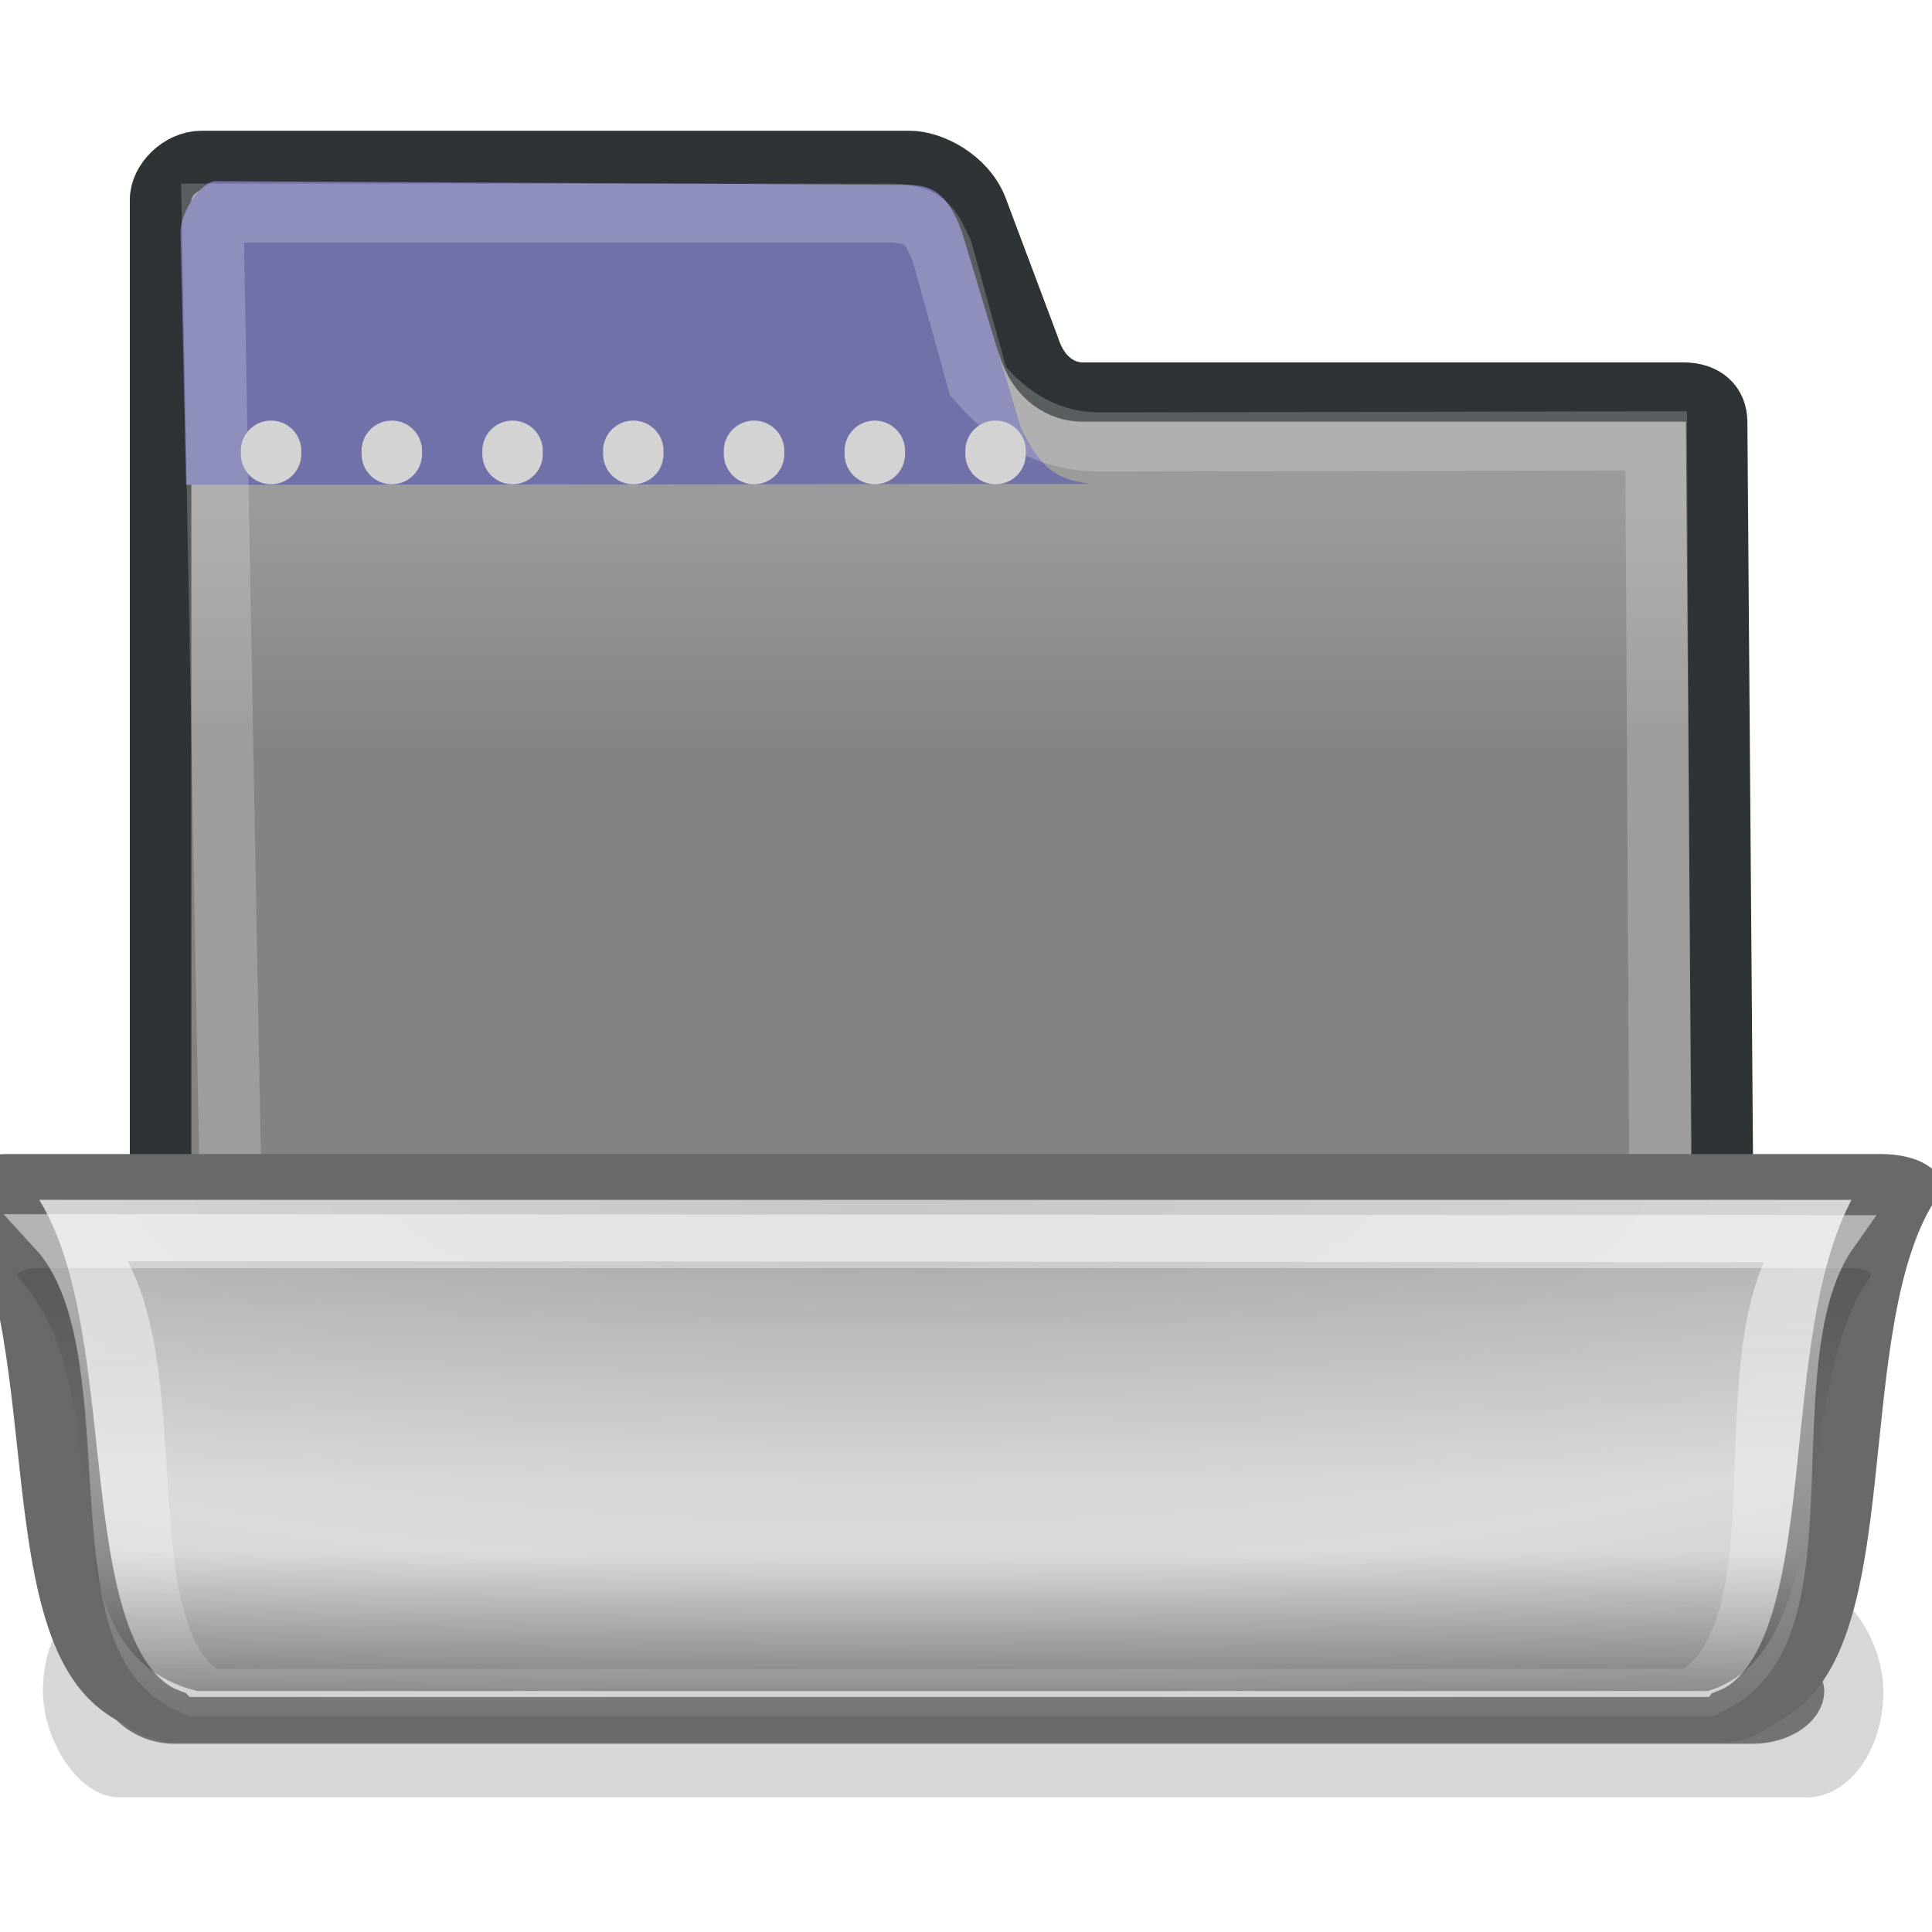 <?xml version="1.0" encoding="UTF-8" standalone="no"?>
<!-- Created with Inkscape (http://www.inkscape.org/) -->
<svg
   xmlns:dc="http://purl.org/dc/elements/1.1/"
   xmlns:cc="http://creativecommons.org/ns#"
   xmlns:rdf="http://www.w3.org/1999/02/22-rdf-syntax-ns#"
   xmlns:svg="http://www.w3.org/2000/svg"
   xmlns="http://www.w3.org/2000/svg"
   xmlns:xlink="http://www.w3.org/1999/xlink"
   xmlns:sodipodi="http://sodipodi.sourceforge.net/DTD/sodipodi-0.dtd"
   xmlns:inkscape="http://www.inkscape.org/namespaces/inkscape"
   inkscape:export-ydpi="90.000000"
   inkscape:export-xdpi="90.000000"
   inkscape:export-filename="/home/jimmac/Desktop/wi-fi.png"
   width="32"
   height="32"
   id="svg11300"
   sodipodi:version="0.32"
   inkscape:version="0.45+devel"
   sodipodi:docbase="/home/jimmac/src/cvs/gnome/ximian-artwork/icons/Industrial/32x32/status"
   sodipodi:docname="folder-drag-accept.svg"
   inkscape:output_extension="org.inkscape.output.svg.inkscape"
   version="1.0">
  <defs
     id="defs3">
    <filter
       inkscape:collect="always"
       id="filter6100"
       x="-0.043"
       width="1.086"
       y="-0.565"
       height="2.13">
      <feGaussianBlur
         inkscape:collect="always"
         stdDeviation="0.765"
         id="feGaussianBlur6102" />
    </filter>
    <filter
       inkscape:collect="always"
       id="filter6016"
       x="-0.059"
       width="1.117"
       y="-0.768"
       height="2.536">
      <feGaussianBlur
         inkscape:collect="always"
         stdDeviation="1.04"
         id="feGaussianBlur6018" />
    </filter>
    <radialGradient
       inkscape:collect="always"
       xlink:href="#linearGradient3584"
       id="radialGradient3594"
       gradientUnits="userSpaceOnUse"
       gradientTransform="matrix(2.677,0,0,1.368,-42.024,6.406)"
       cx="25.066"
       cy="7.633"
       fx="25.066"
       fy="7.633"
       r="20.698" />
    <radialGradient
       inkscape:collect="always"
       xlink:href="#linearGradient3584"
       id="radialGradient3590"
       cx="25.527"
       cy="9.595"
       fx="25.527"
       fy="9.595"
       r="20.698"
       gradientTransform="matrix(2.677,0,0,1.368,-42.024,6.406)"
       gradientUnits="userSpaceOnUse" />
    <linearGradient
       inkscape:collect="always"
       xlink:href="#linearGradient8860"
       id="linearGradient5024"
       gradientUnits="userSpaceOnUse"
       x1="25.252"
       y1="16.672"
       x2="25.252"
       y2="36.38" />
    <linearGradient
       inkscape:collect="always"
       xlink:href="#linearGradient5521"
       id="linearGradient5022"
       gradientUnits="userSpaceOnUse"
       x1="25.183"
       y1="18.056"
       x2="25.183"
       y2="41.741"
       gradientTransform="matrix(1,0,0,0.945,0,1.984)" />
    <linearGradient
       id="linearGradient6167">
      <stop
         style="stop-color:#ffffff;stop-opacity:0;"
         offset="0"
         id="stop6169" />
      <stop
         id="stop6175"
         offset="0.5"
         style="stop-color:#ffffff;stop-opacity:1;" />
      <stop
         style="stop-color:#ffffff;stop-opacity:0;"
         offset="1"
         id="stop6171" />
    </linearGradient>
    <filter
       inkscape:collect="always"
       x="-0.134"
       width="1.267"
       y="-0.788"
       height="2.576"
       id="filter5943">
      <feGaussianBlur
         inkscape:collect="always"
         stdDeviation="2.857"
         id="feGaussianBlur5945" />
    </filter>
    <linearGradient
       id="linearGradient8860">
      <stop
         style="stop-color:#000000;stop-opacity:0.361;"
         offset="0"
         id="stop8862" />
      <stop
         id="stop8868"
         offset="0.5"
         style="stop-color:#000000;stop-opacity:0;" />
      <stop
         style="stop-color:#000000;stop-opacity:0;"
         offset="0.667"
         id="stop8870" />
      <stop
         style="stop-color:#000000;stop-opacity:1;"
         offset="1"
         id="stop8864" />
    </linearGradient>
    <linearGradient
       id="linearGradient5521">
      <stop
         style="stop-color:#ffffff;stop-opacity:1;"
         offset="0"
         id="stop5523" />
      <stop
         style="stop-color:#ffffff;stop-opacity:0;"
         offset="1"
         id="stop5525" />
    </linearGradient>
    <linearGradient
       id="linearGradient5513">
      <stop
         id="stop5515"
         offset="0"
         style="stop-color:#838383;stop-opacity:1" />
      <stop
         id="stop5517"
         offset="1"
         style="stop-color:#9b9b9b;stop-opacity:1;" />
    </linearGradient>
    <linearGradient
       id="linearGradient3584">
      <stop
         style="stop-color:#c7c7c7;stop-opacity:1;"
         offset="0"
         id="stop3586" />
      <stop
         id="stop6177"
         offset="0.5"
         style="stop-color:#dbdbdb;stop-opacity:1;" />
      <stop
         style="stop-color:#b8b8b8;stop-opacity:1;"
         offset="1"
         id="stop3588" />
    </linearGradient>
    <linearGradient
       id="linearGradient11520">
      <stop
         id="stop11522"
         offset="0"
         style="stop-color:#ffffff;stop-opacity:1;" />
      <stop
         id="stop11524"
         offset="1"
         style="stop-color:#dcdcdc;stop-opacity:1;" />
    </linearGradient>
    <linearGradient
       id="linearGradient11508"
       inkscape:collect="always">
      <stop
         id="stop11510"
         offset="0"
         style="stop-color:#000000;stop-opacity:1;" />
      <stop
         id="stop11512"
         offset="1"
         style="stop-color:#000000;stop-opacity:0;" />
    </linearGradient>
    <linearGradient
       id="linearGradient11494"
       inkscape:collect="always">
      <stop
         id="stop11496"
         offset="0"
         style="stop-color:#ef2929;stop-opacity:1;" />
      <stop
         id="stop11498"
         offset="1"
         style="stop-color:#ef2929;stop-opacity:0;" />
    </linearGradient>
    <linearGradient
       id="linearGradient11415">
      <stop
         id="stop11417"
         offset="0"
         style="stop-color:#204a87;stop-opacity:0;" />
      <stop
         style="stop-color:#204a87;stop-opacity:1;"
         offset="0.5"
         id="stop11423" />
      <stop
         id="stop11419"
         offset="1"
         style="stop-color:#204a87;stop-opacity:0;" />
    </linearGradient>
    <linearGradient
       id="linearGradient11399"
       inkscape:collect="always">
      <stop
         id="stop11401"
         offset="0"
         style="stop-color:#000000;stop-opacity:1;" />
      <stop
         id="stop11403"
         offset="1"
         style="stop-color:#000000;stop-opacity:0;" />
    </linearGradient>
    <linearGradient
       gradientTransform="translate(-60.286,-0.286)"
       y2="34.462"
       x2="43.616"
       y1="3.774"
       x1="15.828"
       gradientUnits="userSpaceOnUse"
       id="linearGradient11425"
       xlink:href="#linearGradient11415"
       inkscape:collect="always" />
    <linearGradient
       gradientTransform="translate(-60.571,0)"
       y2="39.034"
       x2="35.68"
       y1="9.346"
       x1="9.696"
       gradientUnits="userSpaceOnUse"
       id="linearGradient11427"
       xlink:href="#linearGradient11415"
       inkscape:collect="always" />
    <linearGradient
       y2="33.462"
       x2="26.759"
       y1="19.774"
       x1="13.267"
       gradientTransform="translate(-60.857,0.429)"
       gradientUnits="userSpaceOnUse"
       id="linearGradient11439"
       xlink:href="#linearGradient11415"
       inkscape:collect="always" />
    <radialGradient
       r="8.5"
       fy="39.143"
       fx="12.071"
       cy="39.143"
       cx="12.071"
       gradientTransform="matrix(1,0,0,0.487,0,20.065)"
       gradientUnits="userSpaceOnUse"
       id="radialGradient11441"
       xlink:href="#linearGradient11399"
       inkscape:collect="always" />
    <radialGradient
       gradientTransform="matrix(1.243,0,0,1.243,-6.714,-3.743)"
       gradientUnits="userSpaceOnUse"
       r="3.834"
       fy="15.048"
       fx="27.577"
       cy="15.048"
       cx="27.577"
       id="radialGradient11500"
       xlink:href="#linearGradient11494"
       inkscape:collect="always" />
    <radialGradient
       r="3.834"
       fy="16.049"
       fx="27.577"
       cy="16.049"
       cx="27.577"
       gradientTransform="matrix(1.243,0,0,1.243,-6.714,-3.743)"
       gradientUnits="userSpaceOnUse"
       id="radialGradient11504"
       xlink:href="#linearGradient11494"
       inkscape:collect="always" />
    <radialGradient
       gradientUnits="userSpaceOnUse"
       gradientTransform="matrix(1,0,0,0.338,0,29.482)"
       r="6.566"
       fy="44.565"
       fx="30.204"
       cy="44.565"
       cx="30.204"
       id="radialGradient11514"
       xlink:href="#linearGradient11508"
       inkscape:collect="always" />
    <radialGradient
       gradientTransform="matrix(1.995,0,0,1.995,-24.325,-35.701)"
       gradientUnits="userSpaceOnUse"
       r="20.531"
       fy="35.878"
       fx="24.446"
       cy="35.878"
       cx="24.446"
       id="radialGradient11526"
       xlink:href="#linearGradient11520"
       inkscape:collect="always" />
    <radialGradient
       r="6.566"
       fy="44.565"
       fx="30.204"
       cy="44.565"
       cx="30.204"
       gradientTransform="matrix(1,0,0,0.338,0,29.482)"
       gradientUnits="userSpaceOnUse"
       id="radialGradient11532"
       xlink:href="#linearGradient11508"
       inkscape:collect="always" />
    <radialGradient
       inkscape:collect="always"
       xlink:href="#linearGradient11508"
       id="radialGradient1348"
       gradientUnits="userSpaceOnUse"
       gradientTransform="matrix(1,0,0,0.338,0,29.482)"
       cx="30.204"
       cy="44.565"
       fx="30.204"
       fy="44.565"
       r="6.566" />
    <radialGradient
       inkscape:collect="always"
       xlink:href="#linearGradient11520"
       id="radialGradient1350"
       gradientUnits="userSpaceOnUse"
       gradientTransform="matrix(1.995,0,0,1.995,-24.325,-35.701)"
       cx="24.446"
       cy="35.878"
       fx="24.446"
       fy="35.878"
       r="20.531" />
    <radialGradient
       inkscape:collect="always"
       xlink:href="#linearGradient11494"
       id="radialGradient1352"
       gradientUnits="userSpaceOnUse"
       gradientTransform="matrix(1.243,0,0,1.243,-6.714,-3.743)"
       cx="27.577"
       cy="16.049"
       fx="27.577"
       fy="16.049"
       r="3.834" />
    <radialGradient
       inkscape:collect="always"
       xlink:href="#linearGradient11494"
       id="radialGradient1354"
       gradientUnits="userSpaceOnUse"
       gradientTransform="matrix(1.243,0,0,1.243,-6.714,-3.743)"
       cx="27.577"
       cy="15.048"
       fx="27.577"
       fy="15.048"
       r="3.834" />
    <radialGradient
       inkscape:collect="always"
       xlink:href="#linearGradient11508"
       id="radialGradient1356"
       gradientUnits="userSpaceOnUse"
       gradientTransform="matrix(1,0,0,0.338,0,29.482)"
       cx="30.204"
       cy="44.565"
       fx="30.204"
       fy="44.565"
       r="6.566" />
    <radialGradient
       inkscape:collect="always"
       xlink:href="#linearGradient11520"
       id="radialGradient1366"
       gradientUnits="userSpaceOnUse"
       gradientTransform="matrix(2.049,0,0,2.049,-25.65,-37.311)"
       cx="24.446"
       cy="35.878"
       fx="24.446"
       fy="35.878"
       r="20.531" />
    <linearGradient
       inkscape:collect="always"
       xlink:href="#linearGradient5513"
       id="linearGradient5511"
       x1="26.716"
       y1="16.85"
       x2="26.716"
       y2="11.804"
       gradientUnits="userSpaceOnUse" />
    <linearGradient
       inkscape:collect="always"
       xlink:href="#linearGradient5521"
       id="linearGradient5527"
       x1="25.183"
       y1="18.056"
       x2="25.183"
       y2="41.741"
       gradientUnits="userSpaceOnUse" />
    <linearGradient
       inkscape:collect="always"
       xlink:href="#linearGradient8860"
       id="linearGradient8866"
       x1="25.252"
       y1="12.885"
       x2="33.779"
       y2="30.249"
       gradientUnits="userSpaceOnUse" />
    <linearGradient
       inkscape:collect="always"
       xlink:href="#linearGradient5521"
       id="linearGradient4900"
       gradientUnits="userSpaceOnUse"
       x1="25.183"
       y1="18.056"
       x2="25.183"
       y2="41.741" />
    <linearGradient
       inkscape:collect="always"
       xlink:href="#linearGradient6167"
       id="linearGradient6173"
       x1="23.638"
       y1="38.372"
       x2="23.638"
       y2="42.144"
       gradientUnits="userSpaceOnUse"
       gradientTransform="matrix(0.686,0,0,0.554,-0.929,4.648)" />
    <linearGradient
       inkscape:collect="always"
       xlink:href="#linearGradient3584"
       id="linearGradient6179"
       x1="26.3"
       y1="14.757"
       x2="26.3"
       y2="35.155"
       gradientUnits="userSpaceOnUse" />
    <linearGradient
       inkscape:collect="always"
       xlink:href="#linearGradient8860"
       id="linearGradient6183"
       gradientUnits="userSpaceOnUse"
       x1="25.252"
       y1="12.885"
       x2="26.302"
       y2="29.343" />
    <linearGradient
       inkscape:collect="always"
       xlink:href="#linearGradient5513"
       id="linearGradient7099"
       gradientUnits="userSpaceOnUse"
       x1="26.716"
       y1="16.85"
       x2="26.716"
       y2="11.804" />
    <linearGradient
       inkscape:collect="always"
       xlink:href="#linearGradient3584"
       id="linearGradient7101"
       gradientUnits="userSpaceOnUse"
       x1="26.3"
       y1="14.757"
       x2="26.3"
       y2="35.155" />
    <linearGradient
       inkscape:collect="always"
       xlink:href="#linearGradient5521"
       id="linearGradient6650"
       gradientUnits="userSpaceOnUse"
       x1="25.183"
       y1="18.056"
       x2="25.183"
       y2="41.741" />
  </defs>
  <sodipodi:namedview
     stroke="#ef2929"
     fill="#eeeeec"
     id="base"
     pagecolor="#ffffff"
     bordercolor="#666666"
     borderopacity="0.255"
     inkscape:pageopacity="0.0"
     inkscape:pageshadow="2"
     inkscape:zoom="8"
     inkscape:cx="31.210895"
     inkscape:cy="4.386279"
     inkscape:current-layer="layer1"
     showgrid="false"
     inkscape:grid-bbox="true"
     inkscape:document-units="px"
     inkscape:showpageshadow="false"
     inkscape:window-width="962"
     inkscape:window-height="830"
     inkscape:window-x="127"
     inkscape:window-y="105"
     width="32px"
     height="32px" />
  <g
     id="layer1"
     inkscape:label="Layer 1"
     inkscape:groupmode="layer">
    <g
       id="g5876"
       style="opacity:0.577"
       transform="matrix(0.689,0,0,1.039,-0.752,-16.007)">
      <rect
         ry="1.625"
         rx="1.771"
         y="40.75"
         x="3"
         height="3.25"
         width="42.5"
         id="rect5207"
         style="opacity:0.521;fill:#000000;fill-opacity:1;fill-rule:evenodd;stroke:none;stroke-width:2;stroke-linecap:round;stroke-linejoin:miter;marker:none;marker-start:none;marker-mid:none;marker-end:none;stroke-miterlimit:4;stroke-dasharray:none;stroke-dashoffset:0;stroke-opacity:1;visibility:visible;display:inline;overflow:visible;filter:url(#filter6016);enable-background:accumulate"
         transform="matrix(1.041,0,0,1.041,-0.999,-1.745)" />
      <rect
         style="opacity:0.964;fill:#000000;fill-opacity:1;fill-rule:evenodd;stroke:none;stroke-width:2;stroke-linecap:round;stroke-linejoin:miter;marker:none;marker-start:none;marker-mid:none;marker-end:none;stroke-miterlimit:4;stroke-dasharray:none;stroke-dashoffset:0;stroke-opacity:1;visibility:visible;display:inline;overflow:visible;filter:url(#filter6100);enable-background:accumulate"
         id="rect5818"
         width="42.5"
         height="3.25"
         x="3"
         y="40.75"
         rx="1.771"
         ry="1.625"
         transform="matrix(0.974,0,0,0.519,0.628,20.368)" />
    </g>
    <g
       style="fill:url(#linearGradient5511);fill-opacity:1;fill-rule:nonzero;stroke:#2e3436;stroke-width:1.204;stroke-miterlimit:4;stroke-dasharray:none;stroke-opacity:1"
       id="g2479"
       transform="matrix(0.846,0,0,0.816,-6.588,-1.26)">
      <path
         id="path2481"
         d="M 10.931,34.7 C 10.931,35.1 11.331,35.5 11.731,35.5 L 40.777,35.5 C 41.177,35.5 41.577,35.1 41.577,34.7 L 41.396,10.119 C 41.396,9.719 41.141,9.502 40.741,9.502 L 28.983,9.502 C 28.583,9.502 28.128,9.242 27.928,8.578 L 26.909,5.764 C 26.672,5.138 26,4.8 25.6,4.8 L 11.731,4.8 C 11.331,4.8 10.931,5.2 10.931,5.6 L 10.931,34.7 z "
         style="fill:url(#linearGradient7099);fill-opacity:1;stroke:#2e3436;stroke-width:1.204;stroke-miterlimit:4;stroke-dasharray:none;stroke-opacity:1"
         sodipodi:nodetypes="ccccccccccccc" />
    </g>
    <g
       style="fill:#c9c9c8;fill-rule:nonzero;stroke:#000000;stroke-width:1.2;stroke-miterlimit:4"
       id="g2483"
       transform="matrix(0.805,0,0,1.155,5.071,-14.782)">
      <path
         id="path2485"
         d="M 16.137,19.737 C 15.473,19.676 15.108,19.544 14.696,18.91 C 14.696,18.91 13.502,16.147 13.502,16.147 C 13.158,15.45 12.721,15.449 12.23,15.449 L -1.855,15.396 C -2.155,15.396 -2.584,15.826 -2.584,16.126 L -2.469,19.751"
         style="fill:#7071a9;stroke:none"
         sodipodi:nodetypes="csccccc" />
    </g>
    <g
       transform="matrix(0.767,0,0,0.733,-4.627,0.489)"
       id="g3560"
       style="opacity:0.21;fill:none;fill-rule:nonzero;stroke:#ffffff;stroke-width:1.334;stroke-miterlimit:4;stroke-dasharray:none;stroke-opacity:1">
      <path
         sodipodi:nodetypes="ccccccccccc"
         style="fill:none;stroke:#ffffff;stroke-width:1.334;stroke-miterlimit:4;stroke-dasharray:none;stroke-opacity:1"
         d="M 11.162,34.7 C 11.162,35.1 11.562,35.5 11.962,35.5 L 40.327,35.5 C 40.727,35.5 41.929,34.86 41.929,34.86 C 41.929,34.86 41.797,9.295 41.797,9.295 L 29.789,9.319 C 28.199,9.328 27.319,8.134 27.15,7.941 L 26.369,4.991 C 26.169,4.591 26.106,4.149 25.252,4.149 L 10.623,4.149 L 11.162,34.7 z "
         id="path3562" />
    </g>
    <path
       sodipodi:type="arc"
       style="opacity:1;color:#000000;fill:#d3d3d3;fill-opacity:1;fill-rule:nonzero;stroke:none;stroke-width:1;stroke-linecap:round;stroke-linejoin:round;marker:none;marker-start:none;marker-mid:none;marker-end:none;stroke-miterlimit:4;stroke-dasharray:none;stroke-dashoffset:0;stroke-opacity:1;visibility:visible;display:block;overflow:visible"
       id="path3546"
       sodipodi:cx="46.536465"
       sodipodi:cy="26.654215"
       sodipodi:rx="0.35355338"
       sodipodi:ry="0.35355338"
       d="M 46.89 26.654 A 0.354 0.354 0 1 1  46.183,26.654 A 0.354 0.354 0 1 1  46.89 26.654 z"
       transform="matrix(1.414,0,0,1.414,-61.313,-30.195)" />
    <path
       transform="matrix(1.414,0,0,1.414,-59.313,-30.195)"
       d="M 46.89 26.654 A 0.354 0.354 0 1 1  46.183,26.654 A 0.354 0.354 0 1 1  46.89 26.654 z"
       sodipodi:ry="0.35355338"
       sodipodi:rx="0.35355338"
       sodipodi:cy="26.654215"
       sodipodi:cx="46.536465"
       id="path7103"
       style="opacity:1;color:#000000;fill:#d3d3d3;fill-opacity:1;fill-rule:nonzero;stroke:none;stroke-width:1;stroke-linecap:round;stroke-linejoin:round;marker:none;marker-start:none;marker-mid:none;marker-end:none;stroke-miterlimit:4;stroke-dasharray:none;stroke-dashoffset:0;stroke-opacity:1;visibility:visible;display:block;overflow:visible"
       sodipodi:type="arc" />
    <path
       sodipodi:type="arc"
       style="opacity:1;color:#000000;fill:#d3d3d3;fill-opacity:1;fill-rule:nonzero;stroke:none;stroke-width:1;stroke-linecap:round;stroke-linejoin:round;marker:none;marker-start:none;marker-mid:none;marker-end:none;stroke-miterlimit:4;stroke-dasharray:none;stroke-dashoffset:0;stroke-opacity:1;visibility:visible;display:block;overflow:visible"
       id="path7105"
       sodipodi:cx="46.536465"
       sodipodi:cy="26.654215"
       sodipodi:rx="0.35355338"
       sodipodi:ry="0.35355338"
       d="M 46.89 26.654 A 0.354 0.354 0 1 1  46.183,26.654 A 0.354 0.354 0 1 1  46.89 26.654 z"
       transform="matrix(1.414,0,0,1.414,-57.313,-30.195)" />
    <path
       transform="matrix(1.414,0,0,1.414,-55.313,-30.195)"
       d="M 46.89 26.654 A 0.354 0.354 0 1 1  46.183,26.654 A 0.354 0.354 0 1 1  46.89 26.654 z"
       sodipodi:ry="0.35355338"
       sodipodi:rx="0.35355338"
       sodipodi:cy="26.654215"
       sodipodi:cx="46.536465"
       id="path7107"
       style="opacity:1;color:#000000;fill:#d3d3d3;fill-opacity:1;fill-rule:nonzero;stroke:none;stroke-width:1;stroke-linecap:round;stroke-linejoin:round;marker:none;marker-start:none;marker-mid:none;marker-end:none;stroke-miterlimit:4;stroke-dasharray:none;stroke-dashoffset:0;stroke-opacity:1;visibility:visible;display:block;overflow:visible"
       sodipodi:type="arc" />
    <path
       sodipodi:type="arc"
       style="opacity:1;color:#000000;fill:#d3d3d3;fill-opacity:1;fill-rule:nonzero;stroke:none;stroke-width:1;stroke-linecap:round;stroke-linejoin:round;marker:none;marker-start:none;marker-mid:none;marker-end:none;stroke-miterlimit:4;stroke-dasharray:none;stroke-dashoffset:0;stroke-opacity:1;visibility:visible;display:block;overflow:visible"
       id="path7109"
       sodipodi:cx="46.536465"
       sodipodi:cy="26.654215"
       sodipodi:rx="0.35355338"
       sodipodi:ry="0.35355338"
       d="M 46.89 26.654 A 0.354 0.354 0 1 1  46.183,26.654 A 0.354 0.354 0 1 1  46.89 26.654 z"
       transform="matrix(1.414,0,0,1.414,-53.313,-30.195)" />
    <path
       transform="matrix(1.414,0,0,1.414,-51.313,-30.195)"
       d="M 46.89 26.654 A 0.354 0.354 0 1 1  46.183,26.654 A 0.354 0.354 0 1 1  46.89 26.654 z"
       sodipodi:ry="0.35355338"
       sodipodi:rx="0.35355338"
       sodipodi:cy="26.654215"
       sodipodi:cx="46.536465"
       id="path7111"
       style="opacity:1;color:#000000;fill:#d3d3d3;fill-opacity:1;fill-rule:nonzero;stroke:none;stroke-width:1;stroke-linecap:round;stroke-linejoin:round;marker:none;marker-start:none;marker-mid:none;marker-end:none;stroke-miterlimit:4;stroke-dasharray:none;stroke-dashoffset:0;stroke-opacity:1;visibility:visible;display:block;overflow:visible"
       sodipodi:type="arc" />
    <path
       sodipodi:type="arc"
       style="opacity:1;color:#000000;fill:#d3d3d3;fill-opacity:1;fill-rule:nonzero;stroke:none;stroke-width:1;stroke-linecap:round;stroke-linejoin:round;marker:none;marker-start:none;marker-mid:none;marker-end:none;stroke-miterlimit:4;stroke-dasharray:none;stroke-dashoffset:0;stroke-opacity:1;visibility:visible;display:block;overflow:visible"
       id="path7113"
       sodipodi:cx="46.536465"
       sodipodi:cy="26.654215"
       sodipodi:rx="0.35355338"
       sodipodi:ry="0.35355338"
       d="M 46.89 26.654 A 0.354 0.354 0 1 1  46.183,26.654 A 0.354 0.354 0 1 1  46.89 26.654 z"
       transform="matrix(1.414,0,0,1.414,-49.313,-30.195)" />
    <g
       style="fill:url(#radialGradient3590);fill-opacity:1;fill-rule:nonzero;stroke:#696969;stroke-width:1.661;stroke-miterlimit:4;stroke-dasharray:none;stroke-opacity:1"
       id="g6640"
       transform="matrix(0.792,0,0,0.457,-5.189,11.875)">
      <path
         id="path6642"
         d="M 9.8,35.949 C 9.9,36.149 10.1,36.349 10.3,36.349 L 42.5,36.349 C 42.7,36.349 42.913,36.128 43,35.949 C 45.702,34.052 44.355,21.983 46.3,17.072 C 46.373,16.887 46.2,16.672 45.9,16.672 L 6.7,16.672 C 6.5,16.672 6.213,16.893 6.3,17.072 C 8.462,21.537 6.99,34.052 9.8,35.949 z "
         style="fill:url(#radialGradient3594);fill-opacity:1;stroke:#696969;stroke-width:1.661;stroke-miterlimit:4;stroke-dasharray:none;stroke-opacity:1"
         sodipodi:nodetypes="ccccccccc" />
    </g>
    <g
       transform="matrix(0.767,0,0,0.356,-4.536,15.069)"
       id="g8848"
       style="opacity:0.386;fill:url(#linearGradient8866);fill-opacity:1;fill-rule:nonzero;stroke:none;stroke-width:0.879;stroke-miterlimit:4;stroke-dasharray:none;stroke-opacity:1">
      <path
         sodipodi:nodetypes="ccccccc"
         style="fill:url(#linearGradient5024);fill-opacity:1;stroke:none;stroke-width:0.879;stroke-miterlimit:4;stroke-dasharray:none;stroke-opacity:1"
         d="M 10.174,36.349 L 42.788,36.349 C 45.666,34.515 44.578,22.279 46.3,17.072 C 46.373,16.887 46.2,16.672 45.9,16.672 L 6.7,16.672 C 6.5,16.672 6.213,16.893 6.3,17.072 C 8.74,22.838 6.571,34.397 10.174,36.349 z "
         id="path8850" />
    </g>
    <g
       transform="matrix(0.644,0,0,0.39,-1.282,13.858)"
       id="g6646"
       style="fill:none;fill-opacity:1;fill-rule:nonzero;stroke:url(#linearGradient6650);stroke-width:1.996;stroke-miterlimit:4;stroke-dasharray:none;stroke-opacity:1">
      <path
         sodipodi:nodetypes="ccccc"
         style="opacity:0.494;fill:none;fill-opacity:1;stroke:url(#linearGradient5022);stroke-width:1.996;stroke-miterlimit:4;stroke-dasharray:none;stroke-opacity:1"
         d="M 7.176,36.349 C 7.176,36.349 45.707,36.349 45.707,36.349 C 48.84,33.751 46.567,22.148 48.741,17.073 L 3.779,17.03 C 6.337,21.622 4.17,34.174 7.176,36.349 z "
         id="path6648" />
    </g>
  </g>
</svg>
